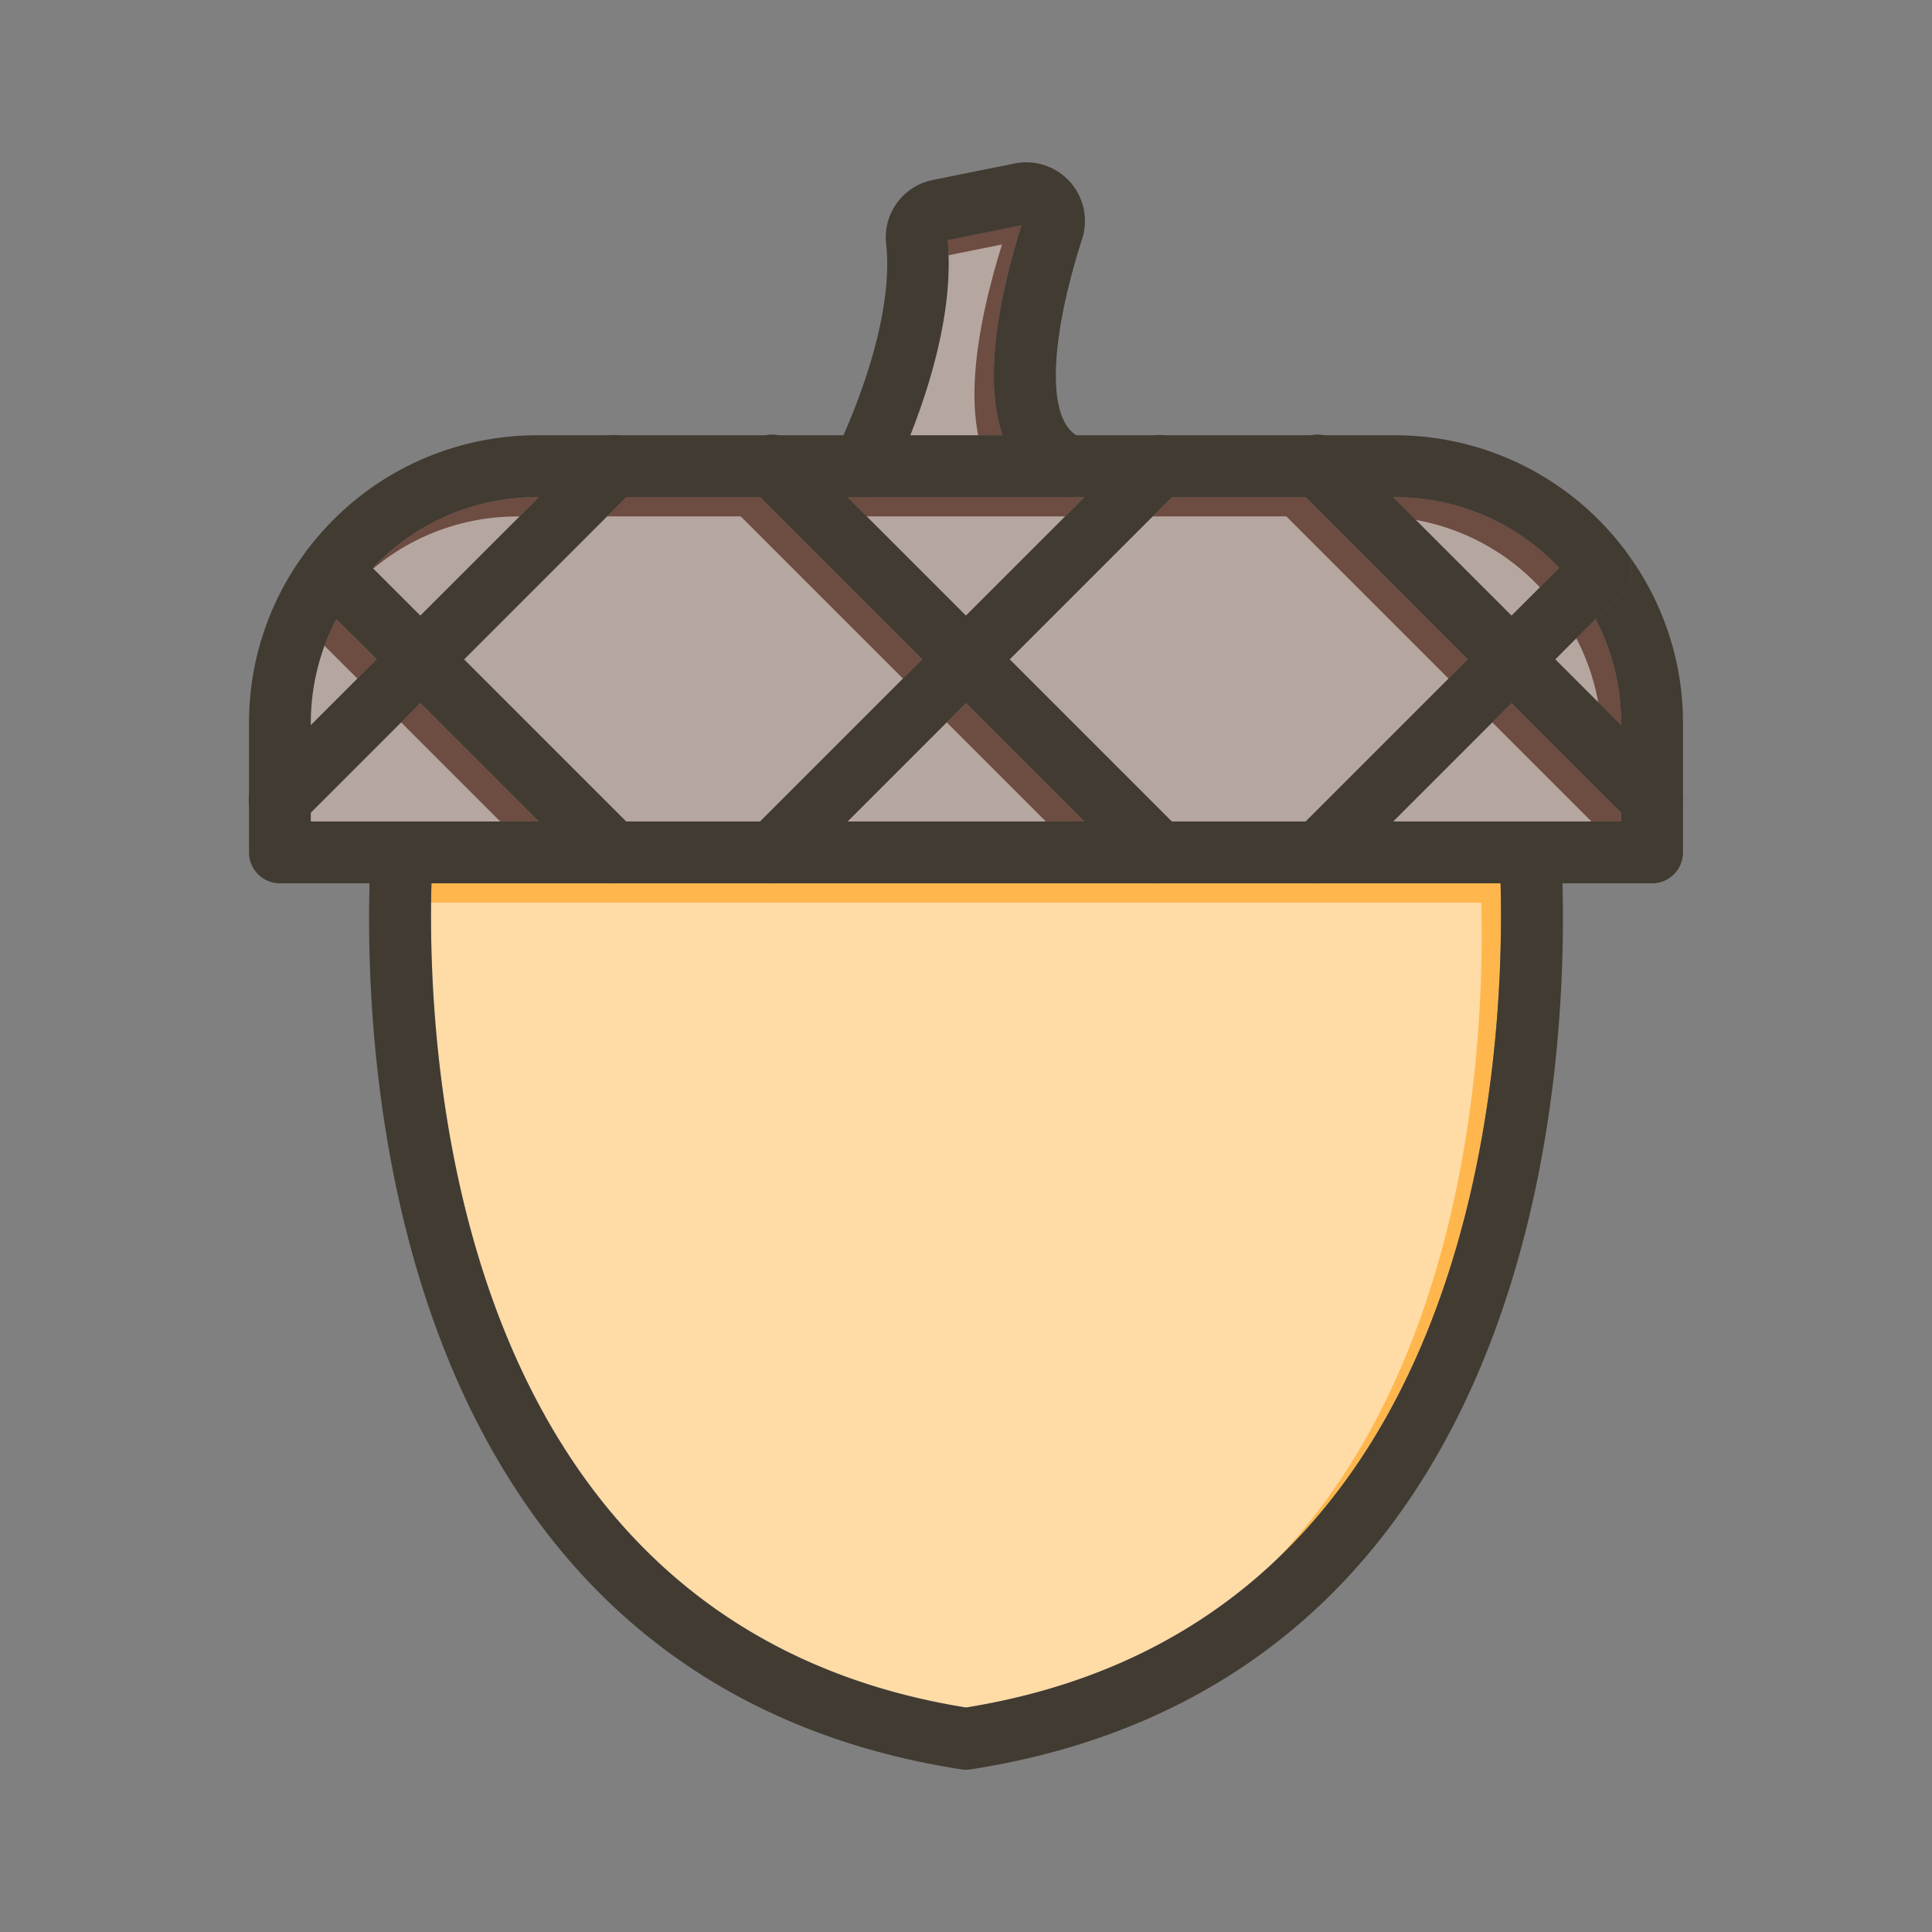 <svg id="Layer_1" viewBox="0 0 1000 1000" xmlns="http://www.w3.org/2000/svg" data-name="Layer 1"><rect x="0" y="0" width="1000" height="1000" fill="#808080" stroke="none"/><path d="m500 883.8c-266.17-42.91-279.15-336.12-276.7-426.59h553.4c2.45 90.47-10.53 383.68-276.7 426.59z" fill="#ffb74d"/><g fill="#6d4c41"><path d="m839.11 420.59v4.62h-118.04l61.33-61.33z"/><path d="m839.11 374.54v.8l-34.11-34.09 20.88-20.87a116.38 116.38 0 0 1 13.23 54.16z"/><path d="m807.06 294-24.66 24.63-61.34-61.34h.79a116.13 116.13 0 0 1 85.21 36.71z"/><path d="m759.77 341.25-83.96 83.96h-69.22l-83.96-83.96 83.96-83.96h69.22z"/><path d="m561.34 257.29-61.34 61.34-61.34-61.34z"/><path d="m561.33 425.21h-122.66l61.33-61.33z"/><path d="m477.37 341.25-83.96 83.96h-69.22l-83.96-83.96 83.96-83.96h69.22z"/><path d="m278.93 425.21h-118.04v-4.62l56.71-56.71z"/><path d="m195 341.25-34.09 34.09v-.8a116.38 116.38 0 0 1 13.21-54.16z"/><path d="m278.94 257.29-61.34 61.34-24.66-24.63a116.13 116.13 0 0 1 85.21-36.68z"/><path d="m519 225.29h-47.88c9.87-24.86 22.77-65.43 19.35-101.07l38.17-7.69c-6.06 19.35-13.1 46.61-14.15 71.47-.65 15.54 1.16 27.73 4.51 37.29z"/></g><g fill="#fff" opacity=".5"><path d="m490 893.8c-266.17-42.91-279.15-336.12-276.7-426.59h553.4c2.45 90.47-10.53 383.68-276.7 426.59z"/><path d="m829.11 430.59v4.62h-118.04l61.33-61.33z"/><path d="m829.11 384.54v.8l-34.11-34.09 20.88-20.87a116.38 116.38 0 0 1 13.23 54.16z"/><path d="m797.06 304-24.66 24.63-61.34-61.34h.79a116.13 116.13 0 0 1 85.21 36.71z"/><path d="m749.77 351.25-83.96 83.96h-69.22l-83.96-83.96 83.96-83.96h69.22z"/><path d="m551.34 267.29-61.34 61.34-61.34-61.34z"/><path d="m551.33 435.21h-122.66l61.33-61.33z"/><path d="m467.37 351.25-83.96 83.96h-69.22l-83.96-83.96 83.96-83.96h69.22z"/><path d="m268.93 435.21h-118.04v-4.62l56.71-56.71z"/><path d="m185 351.25-34.09 34.09v-.8a116.38 116.38 0 0 1 13.21-54.16z"/><path d="m268.94 267.29-61.34 61.34-24.66-24.63a116.13 116.13 0 0 1 85.21-36.68z"/><path d="m509 235.29h-47.88c9.87-24.86 22.77-65.43 19.35-101.07l38.17-7.69c-6.06 19.35-13.1 46.61-14.15 71.47-.65 15.54 1.16 27.73 4.51 37.29z"/></g><path d="m774.58 686.49c-21.28 58.61-52 107.18-91.41 144.39-47.87 45.22-108.67 73.8-180.73 84.93a15.76 15.76 0 0 1 -4.88 0c-72.06-11.13-132.86-39.71-180.73-84.93-39.37-37.21-70.13-85.78-91.41-144.39-32.55-89.61-35.45-181.3-34.14-229.28.17-6.46.43-12.13.69-16.89a16 16 0 0 1 16-15.11h.9a16 16 0 0 1 15.08 16.87c-.23 4.07-.46 9.14-.62 15.1-2.48 90.5 10.5 383.71 276.67 426.62 266.17-42.91 279.15-336.12 276.7-426.59-.16-6-.39-11-.62-15.1a16 16 0 0 1 15.08-16.87h.9a16 16 0 0 1 16 15.11c.26 4.76.52 10.43.69 16.89 1.25 47.95-1.62 139.64-34.17 229.25z" fill="#413b32"/><path d="m671.12 452.53a16 16 0 0 1 0-22.63l4.69-4.69h-114.48l27.32 27.32a16 16 0 0 0 11.35 4.68h82.48a16 16 0 0 1 -11.36-4.68zm-123.43-196.3-1.15-.46-1-.44c-.43-.19-.86-.38-1.29-.59l-1.16-.57-.49-.25c-.5-.26-1-.53-1.48-.8-.78-.45-1.56-.92-2.34-1.43l-.75-.5-.58-.4-.72-.52-.3-.22c-.27-.19-.53-.39-.8-.6l-.84-.67c-.38-.31-.75-.62-1.12-.95s-.52-.45-.78-.69-.76-.71-1.14-1.08-.63-.63-.94-.95-.62-.65-.93-1-.62-.68-.91-1l-.85-1c-.32-.39-.63-.78-.93-1.19s-.58-.77-.86-1.16l-.39-.55-.38-.56c-.28-.42-.56-.84-.83-1.27s-.55-.88-.81-1.33-.4-.68-.59-1-.39-.69-.57-1c-.3-.55-.59-1.12-.87-1.69s-.43-.89-.64-1.35-.48-1.05-.7-1.59c-.1-.23-.19-.46-.29-.7-.23-.54-.44-1.08-.65-1.64l-.3-.81c-.11-.29-.21-.58-.31-.87h-47.88a3.65 3.65 0 0 1 -.14.35c-.21.52-.42 1-.62 1.54-.33.83-.67 1.64-1 2.44-.22.51-.43 1-.63 1.51a1.69 1.69 0 0 1 -.12.28l-.49 1.17c-.54 1.29-1.07 2.51-1.57 3.67-.13.29-.25.58-.38.86l-.58 1.32-.12.26c0 .11-.09.21-.14.32-.43.95-.83 1.84-1.21 2.66l-.39.84c-.12.28-.25.55-.38.82l-.24.52-.32.68-.59 1.22c-.08.19-.17.36-.25.53l-.55 1.13c-.08.15-.15.28-.2.4a.25.25 0 0 1 0 .07l-.12.25-.2.4c-.17.34-.35.66-.54 1-.16.26-.32.52-.49.76l-.08.12-.39.53c-.17.22-.34.44-.52.65a.13.13 0 0 1 -.06.07c-.15.18-.3.36-.46.53a.6.6 0 0 1 -.08.08c-.2.21-.4.41-.61.61l-.14.13c-.26.25-.54.49-.83.72a14.71 14.71 0 0 1 -1.79 1.25c-.31.18-.62.36-.95.52s-.64.32-1 .46a7.28 7.28 0 0 1 -.77.31s0 0 0 0a3.52 3.52 0 0 1 -.42.15c-.25.09-.53.17-.79.24s-.7.18-1.05.26-.71.13-1.07.18-.72.09-1.08.11h-.11s0 0 0 0h-.09c-.29 0-.57 0-.86 0h106.72a16 16 0 0 1 -5.73-1.09zm-339.75 169h.9a16 16 0 0 1 15.08 16.87c-.23 4.07-.46 9.14-.62 15.1h176.7a16 16 0 0 0 11.31-4.68l27.32-27.32zm380.71 27.32-27.32-27.32h-353.39.9a16 16 0 0 1 15.08 16.87c-.23 4.07-.46 9.14-.62 15.1h376.7a16 16 0 0 1 -11.35-4.67zm-41-196.3-1.15-.46-1-.44c-.43-.19-.86-.38-1.29-.59l-1.16-.57-.49-.25c-.5-.26-1-.53-1.48-.8-.78-.45-1.56-.92-2.34-1.43l-.75-.5-.58-.4-.72-.52-.3-.22c-.27-.19-.53-.39-.8-.6l-.84-.67c-.38-.31-.75-.62-1.12-.95s-.52-.45-.78-.69-.76-.71-1.14-1.08-.63-.63-.94-.95-.62-.65-.93-1-.62-.68-.91-1l-.85-1c-.32-.39-.63-.78-.93-1.19-.15-.19-.3-.38-.44-.58l-.42-.58-.39-.55-.38-.56c-.28-.42-.56-.84-.83-1.27s-.55-.88-.81-1.33-.4-.68-.59-1-.39-.69-.57-1c-.3-.55-.59-1.12-.87-1.69s-.43-.89-.64-1.35-.48-1.05-.7-1.59c-.1-.23-.19-.46-.29-.7-.23-.54-.44-1.08-.65-1.64l-.3-.81c-.11-.29-.21-.58-.31-.87h-47.84a3.65 3.65 0 0 1 -.14.35c-.21.52-.42 1-.62 1.54-.33.83-.67 1.64-1 2.44-.22.51-.43 1-.63 1.51a1.69 1.69 0 0 1 -.12.28l-.49 1.17c-.54 1.29-1.07 2.51-1.57 3.67l-.15.36-.23.5-.58 1.32-.12.26c0 .11-.09.21-.14.32-.43.95-.83 1.84-1.21 2.66l-.39.84c-.12.28-.25.55-.38.82l-.24.52-.32.68-.59 1.22c-.08.19-.17.36-.25.53l-.55 1.13c-.08.15-.15.28-.2.4a.25.25 0 0 1 0 .07l-.12.25-.2.4c-.17.34-.35.66-.54 1-.16.26-.32.52-.49.76l-.08.12-.39.53c-.17.22-.34.44-.52.65a.13.13 0 0 1 -.06.07c-.15.18-.3.36-.46.53a.6.6 0 0 1 -.08.08c-.2.21-.4.41-.61.61l-.14.13c-.26.25-.54.49-.83.72a14.71 14.71 0 0 1 -1.79 1.25c-.31.18-.62.36-.95.52s-.64.32-1 .46a7.28 7.28 0 0 1 -.77.31s0 0 0 0a3.52 3.52 0 0 1 -.42.15c-.25.09-.53.17-.79.24s-.7.18-1.05.26-.71.13-1.07.18-.72.09-1.08.11h-.11s0 0 0 0h-.09c-.29 0-.57 0-.86 0h106.72a16 16 0 0 1 -5.73-1.11zm41 196.3-27.32-27.32h-353.39.9a16 16 0 0 1 15.08 16.87c-.23 4.07-.46 9.14-.62 15.1h376.7a16 16 0 0 1 -11.35-4.67zm-41-196.3-1.15-.46-1-.44c-.43-.19-.86-.38-1.29-.59l-1.16-.57-.49-.25c-.5-.26-1-.53-1.48-.8-.78-.45-1.56-.92-2.34-1.43l-.75-.5-.58-.4-.72-.52-.3-.22c-.27-.19-.53-.39-.8-.6l-.84-.67c-.38-.31-.75-.62-1.12-.95s-.52-.45-.78-.69-.76-.71-1.14-1.08-.63-.63-.94-.95-.62-.65-.93-1-.62-.68-.91-1l-.85-1c-.32-.39-.63-.78-.93-1.19-.15-.19-.3-.38-.44-.58l-.42-.58-.39-.55-.38-.56c-.28-.42-.56-.84-.83-1.27s-.55-.88-.81-1.33-.4-.68-.59-1-.39-.69-.57-1c-.3-.55-.59-1.12-.87-1.69s-.43-.89-.64-1.35-.48-1.05-.7-1.59c-.1-.23-.19-.46-.29-.7-.23-.54-.44-1.08-.65-1.64l-.3-.81c-.11-.29-.21-.58-.31-.87h-47.84a3.65 3.65 0 0 1 -.14.35c-.21.52-.42 1-.62 1.54-.33.83-.67 1.64-1 2.44-.22.51-.43 1-.63 1.51a1.69 1.69 0 0 1 -.12.28l-.49 1.17c-.54 1.29-1.07 2.51-1.57 3.67l-.15.36-.23.5-.58 1.32-.11.26-.15.32c-.43.95-.83 1.84-1.21 2.66l-.39.84c-.12.28-.25.55-.38.82l-.24.52-.32.68-.59 1.22c-.08.19-.17.36-.25.53l-.55 1.13c-.08.15-.15.28-.2.4a.25.25 0 0 1 0 .07l-.12.25-.2.4c-.17.34-.35.66-.54 1-.16.26-.32.52-.49.76l-.08.12-.39.53c-.17.22-.34.44-.52.65a.13.13 0 0 1 -.06.07c-.15.18-.3.36-.46.53a.6.6 0 0 1 -.08.08c-.2.21-.4.41-.61.61l-.14.13c-.26.25-.54.49-.83.72a14.71 14.71 0 0 1 -1.79 1.25c-.31.18-.62.36-.95.52s-.64.32-1 .46a7.28 7.28 0 0 1 -.77.31s0 0 0 0a3.52 3.52 0 0 1 -.42.15c-.25.09-.53.17-.79.24s-.7.18-1.05.26-.71.13-1.07.18-.72.09-1.08.11h-.11s0 0 0 0h-.09c-.29 0-.57 0-.86 0h106.72a16 16 0 0 1 -5.73-1.11zm318.77 146.4-27.31-27.31v49.87h-678.22v-50.67a116.38 116.38 0 0 1 13.21-54.16 117.94 117.94 0 0 1 10-15.87 120.06 120.06 0 0 1 8.84-10.51 116.13 116.13 0 0 1 85.21-36.68h443.7a116.13 116.13 0 0 1 85.21 36.68 120.06 120.06 0 0 1 8.84 10.53 117.94 117.94 0 0 1 10 15.87l14.1-14.16a16 16 0 0 0 1.76-20.53v-.06l-.21-.29c-.13-.18-.27-.35-.41-.53a149 149 0 0 0 -119.28-59.54h-443.71a149 149 0 0 0 -119.28 59.54c-.14.18-.28.35-.41.53l-.21.29-.1.14a147.8 147.8 0 0 0 -29.26 88.75v66.67a16 16 0 0 0 16 16h710.22a16 16 0 0 0 16-16v-27.21a16 16 0 0 0 -4.69-11.35zm-318.73-146.42-1.15-.46-1-.44c-.43-.19-.86-.38-1.29-.59l-1.16-.57-.49-.25c-.5-.26-1-.53-1.48-.8-.78-.45-1.56-.92-2.34-1.43l-.75-.5-.58-.4-.72-.52-.3-.22c-.27-.19-.53-.39-.8-.6l-.84-.67c-.38-.31-.75-.62-1.12-.95s-.52-.45-.78-.69-.76-.71-1.14-1.08-.63-.63-.94-.95-.62-.65-.93-1-.62-.68-.91-1l-.85-1c-.32-.39-.63-.78-.93-1.19-.15-.19-.3-.38-.44-.58l-.42-.58-.39-.55-.38-.56c-.28-.42-.56-.84-.83-1.27s-.55-.88-.81-1.33-.4-.68-.59-1-.39-.69-.57-1c-.3-.55-.59-1.12-.87-1.69s-.43-.89-.64-1.35-.48-1.05-.7-1.59c-.1-.23-.19-.46-.29-.7-.23-.54-.44-1.08-.65-1.64l-.3-.81c-.11-.29-.21-.58-.31-.87h-47.88a3.65 3.65 0 0 1 -.14.35c-.21.52-.42 1-.62 1.54-.33.83-.67 1.64-1 2.44-.22.51-.43 1-.63 1.51a1.69 1.69 0 0 1 -.12.28l-.49 1.17c-.54 1.29-1.07 2.51-1.57 3.67l-.15.36-.23.5-.58 1.32-.11.26-.15.32c-.43.95-.83 1.84-1.21 2.66l-.39.84c-.12.28-.25.55-.38.82l-.24.52-.32.68-.59 1.22c-.08.19-.17.36-.25.53l-.55 1.13c-.08.15-.15.28-.2.4a.25.25 0 0 1 0 .07l-.12.25-.2.4c-.17.34-.35.66-.54 1-.16.26-.32.52-.49.76l-.08.12-.39.53c-.17.22-.34.44-.52.65a.13.13 0 0 1 -.06.07c-.15.18-.3.36-.46.53a.6.6 0 0 1 -.08.08c-.2.21-.4.41-.61.61l-.14.13c-.26.25-.54.49-.83.72a14.71 14.71 0 0 1 -1.79 1.25c-.31.18-.62.36-.95.52s-.64.32-1 .46a7.28 7.28 0 0 1 -.77.31s0 0 0 0a3.52 3.52 0 0 1 -.42.15c-.25.09-.53.17-.79.24s-.7.18-1.05.26-.71.13-1.07.18-.72.09-1.08.11h-.11s0 0 0 0h-.09c-.29 0-.57 0-.86 0h106.72a16 16 0 0 1 -5.73-1.09zm41 196.3-27.32-27.32h-353.43.9a16 16 0 0 1 15.08 16.87c-.23 4.07-.46 9.14-.62 15.1h376.7a16 16 0 0 1 -11.35-4.65zm-41-196.3-1.15-.46-1-.44c-.43-.19-.86-.38-1.29-.59l-1.16-.57-.49-.25c-.5-.26-1-.53-1.48-.8-.78-.45-1.56-.92-2.34-1.43l-.75-.5-.58-.4-.72-.52-.3-.22c-.27-.19-.53-.39-.8-.6l-.84-.67c-.38-.31-.75-.62-1.12-.95s-.52-.45-.78-.69-.76-.71-1.14-1.08-.63-.63-.94-.95-.62-.65-.93-1-.62-.68-.91-1l-.85-1c-.32-.39-.63-.78-.93-1.19-.15-.19-.3-.38-.44-.58l-.42-.58-.39-.55-.38-.56c-.28-.42-.56-.84-.83-1.27s-.55-.88-.81-1.33-.4-.68-.59-1-.39-.69-.57-1c-.3-.55-.59-1.12-.87-1.69s-.43-.89-.64-1.35-.48-1.05-.7-1.59c-.1-.23-.19-.46-.29-.7-.23-.54-.44-1.08-.65-1.64l-.3-.81c-.11-.29-.21-.58-.31-.87h-47.88a3.65 3.65 0 0 1 -.14.35c-.21.52-.42 1-.62 1.54-.33.83-.67 1.64-1 2.44-.22.51-.43 1-.63 1.51a1.69 1.69 0 0 1 -.12.28l-.49 1.17c-.54 1.29-1.07 2.51-1.57 3.67-.13.29-.25.58-.38.86l-.58 1.32-.12.26c0 .11-.09.21-.14.32-.43.95-.83 1.84-1.21 2.66l-.39.84c-.12.28-.25.55-.38.82l-.24.52-.32.68-.59 1.22c-.08.19-.17.36-.25.53l-.55 1.13c-.08.15-.15.28-.2.4a.25.25 0 0 1 0 .07l-.12.25-.2.4c-.17.34-.35.66-.54 1-.16.26-.32.52-.49.76l-.08.12-.39.53c-.17.22-.34.44-.52.65a.13.13 0 0 1 -.06.07c-.15.18-.3.36-.46.53a.6.6 0 0 1 -.08.08c-.2.21-.4.41-.61.61l-.14.13c-.26.25-.54.49-.83.72a14.71 14.71 0 0 1 -1.79 1.25c-.31.18-.62.36-.95.52s-.64.32-1 .46a7.28 7.28 0 0 1 -.77.31s0 0 0 0a3.52 3.52 0 0 1 -.42.15c-.25.09-.53.17-.79.24s-.7.18-1.05.26-.71.13-1.07.18-.72.09-1.08.11h-.11s0 0 0 0h-.09c-.29 0-.57 0-.86 0h106.72a16 16 0 0 1 -5.73-1.09zm123.43 196.3a16 16 0 0 1 0-22.63l4.69-4.69h-467.87.9a16 16 0 0 1 15.08 16.87c-.23 4.07-.46 9.14-.62 15.1h459.14a16 16 0 0 1 -11.32-4.65z" fill="#413b32"/><path d="m871.11 374.54v39.46a16 16 0 0 0 -4.69-11.31l-27.31-27.31v-.8a116.38 116.38 0 0 0 -13.21-54.16l14.1-14.18a16 16 0 0 0 1.76-20.53 147.81 147.81 0 0 1 29.35 88.83z" fill="#413b32"/><path d="m328.88 252.6-172.68 172.68a16 16 0 1 1 -22.62-22.63l172.67-172.65a16 16 0 1 1 22.63 22.62z" fill="#413b32"/><path d="m611.28 252.6-111.28 111.28-61.33 61.33-27.32 27.32a16 16 0 0 1 -22.63-22.63l4.69-4.69 84-84 22.59-22.58 88.65-88.63a16 16 0 1 1 22.63 22.62z" fill="#413b32"/><path d="m840 306.24-14.1 14.13-20.9 20.88-22.6 22.63-61.33 61.33-27.32 27.32a16 16 0 1 1 -22.63-22.63l4.69-4.69 84-84 22.63-22.62 24.62-24.59 10.35-10.35a16 16 0 0 1 22.62 0c.39.39.76.8 1.1 1.21.14.18.28.35.41.53l.21.29v.06a16 16 0 0 1 -1.75 20.5z" fill="#413b32"/><path d="m871.11 414a16 16 0 0 1 -27.31 11.32l-172.68-172.72a16 16 0 1 1 22.63-22.6l172.67 172.65a16 16 0 0 1 4.69 11.35z" fill="#413b32"/><path d="m611.28 452.53a16 16 0 0 1 -22.63 0l-27.32-27.32-61.33-61.33-111.28-111.28a16 16 0 1 1 22.63-22.6l88.65 88.63 22.63 22.62 84 84 4.69 4.69a16 16 0 0 1 -.04 22.59z" fill="#413b32"/><path d="m328.88 452.53a16 16 0 0 1 -22.63 0l-27.32-27.32-61.33-61.33-22.6-22.63-20.9-20.87-14.1-14.14a16 16 0 0 1 -1.82-20.45l.1-.14.21-.29c.13-.18.27-.35.41-.53.34-.41.71-.82 1.1-1.21a16 16 0 0 1 22.62 0l10.32 10.38 24.66 24.66 22.63 22.62 84 84 4.69 4.69a16 16 0 0 1 -.04 22.56z" fill="#413b32"/><path d="m568.36 247a16 16 0 0 1 -20.67 9.21l-1.15-.46-1-.44c-.43-.19-.86-.38-1.29-.59l-1.16-.57-.49-.25c-.5-.26-1-.53-1.48-.8-.78-.45-1.56-.92-2.34-1.43l-.75-.5-.58-.4-.72-.52-.3-.22c-.27-.19-.53-.39-.8-.6l-.84-.67c-.38-.31-.75-.62-1.12-.95s-.52-.45-.78-.69-.76-.71-1.14-1.08-.63-.63-.94-.95-.62-.65-.93-1-.62-.68-.91-1l-.85-1c-.32-.39-.63-.78-.93-1.19-.15-.19-.3-.38-.44-.58l-.42-.58-.39-.55-.38-.56c-.28-.42-.56-.84-.83-1.27s-.55-.88-.81-1.33-.4-.68-.59-1-.39-.69-.57-1c-.3-.55-.59-1.12-.87-1.69s-.43-.89-.64-1.35-.48-1.05-.7-1.59c-.1-.23-.19-.46-.29-.7-.23-.54-.44-1.08-.65-1.64l-.3-.81c-.11-.29-.21-.58-.31-.87-3.32-9.56-5.13-21.75-4.48-37.29 1-24.86 8.09-52.12 14.15-71.47l-38.17 7.69c3.42 35.64-9.48 76.21-19.35 101.07a3.65 3.65 0 0 1 -.14.35c-.21.52-.42 1-.62 1.54-.33.83-.67 1.64-1 2.44-.22.51-.43 1-.63 1.51a1.69 1.69 0 0 1 -.12.28l-.49 1.17c-.54 1.29-1.07 2.51-1.57 3.67l-.15.36-.23.5-.58 1.32-.11.26c0 .11-.09.21-.14.32-.43.95-.83 1.84-1.21 2.66l-.39.84c-.12.28-.25.55-.38.82l-.24.52-.32.68c-.21.44-.4.85-.59 1.22-.08.19-.17.36-.25.53l-.55 1.13c-.08.15-.15.28-.2.4a.25.25 0 0 1 0 .07l-.12.25-.2.4c-.17.34-.35.66-.54 1-.16.26-.32.52-.49.76l-.08.12-.39.53c-.17.22-.34.44-.52.65a.13.13 0 0 1 -.06.07c-.15.18-.3.36-.46.53a.6.6 0 0 1 -.08.08c-.2.21-.4.41-.61.61l-.14.13c-.26.25-.54.49-.83.72a15.92 15.92 0 0 1 -1.79 1.25c-.31.18-.62.36-.95.52s-.64.32-1 .46-.51.22-.77.31a3.52 3.52 0 0 1 -.42.15c-.26.09-.52.17-.79.24s-.7.18-1.05.26-.71.13-1.07.18-.72.09-1.08.11h-.11s0 0 0 0h-.09c-.29 0-.57 0-.86 0a16 16 0 0 1 -14.26-23.24c.07-.14 1.68-3.35 4.08-8.76 7.49-16.9 22.66-55.26 22.66-88.61a96.07 96.07 0 0 0 -.54-10.41 30.27 30.27 0 0 1 24.17-33.13l42.37-8.53a30.36 30.36 0 0 1 34.91 39c-17.08 53.33-18.11 92.55-3 101.66a13 13 0 0 0 2.15 1.06 16 16 0 0 1 9.08 20.66z" fill="#413b32"/></svg>